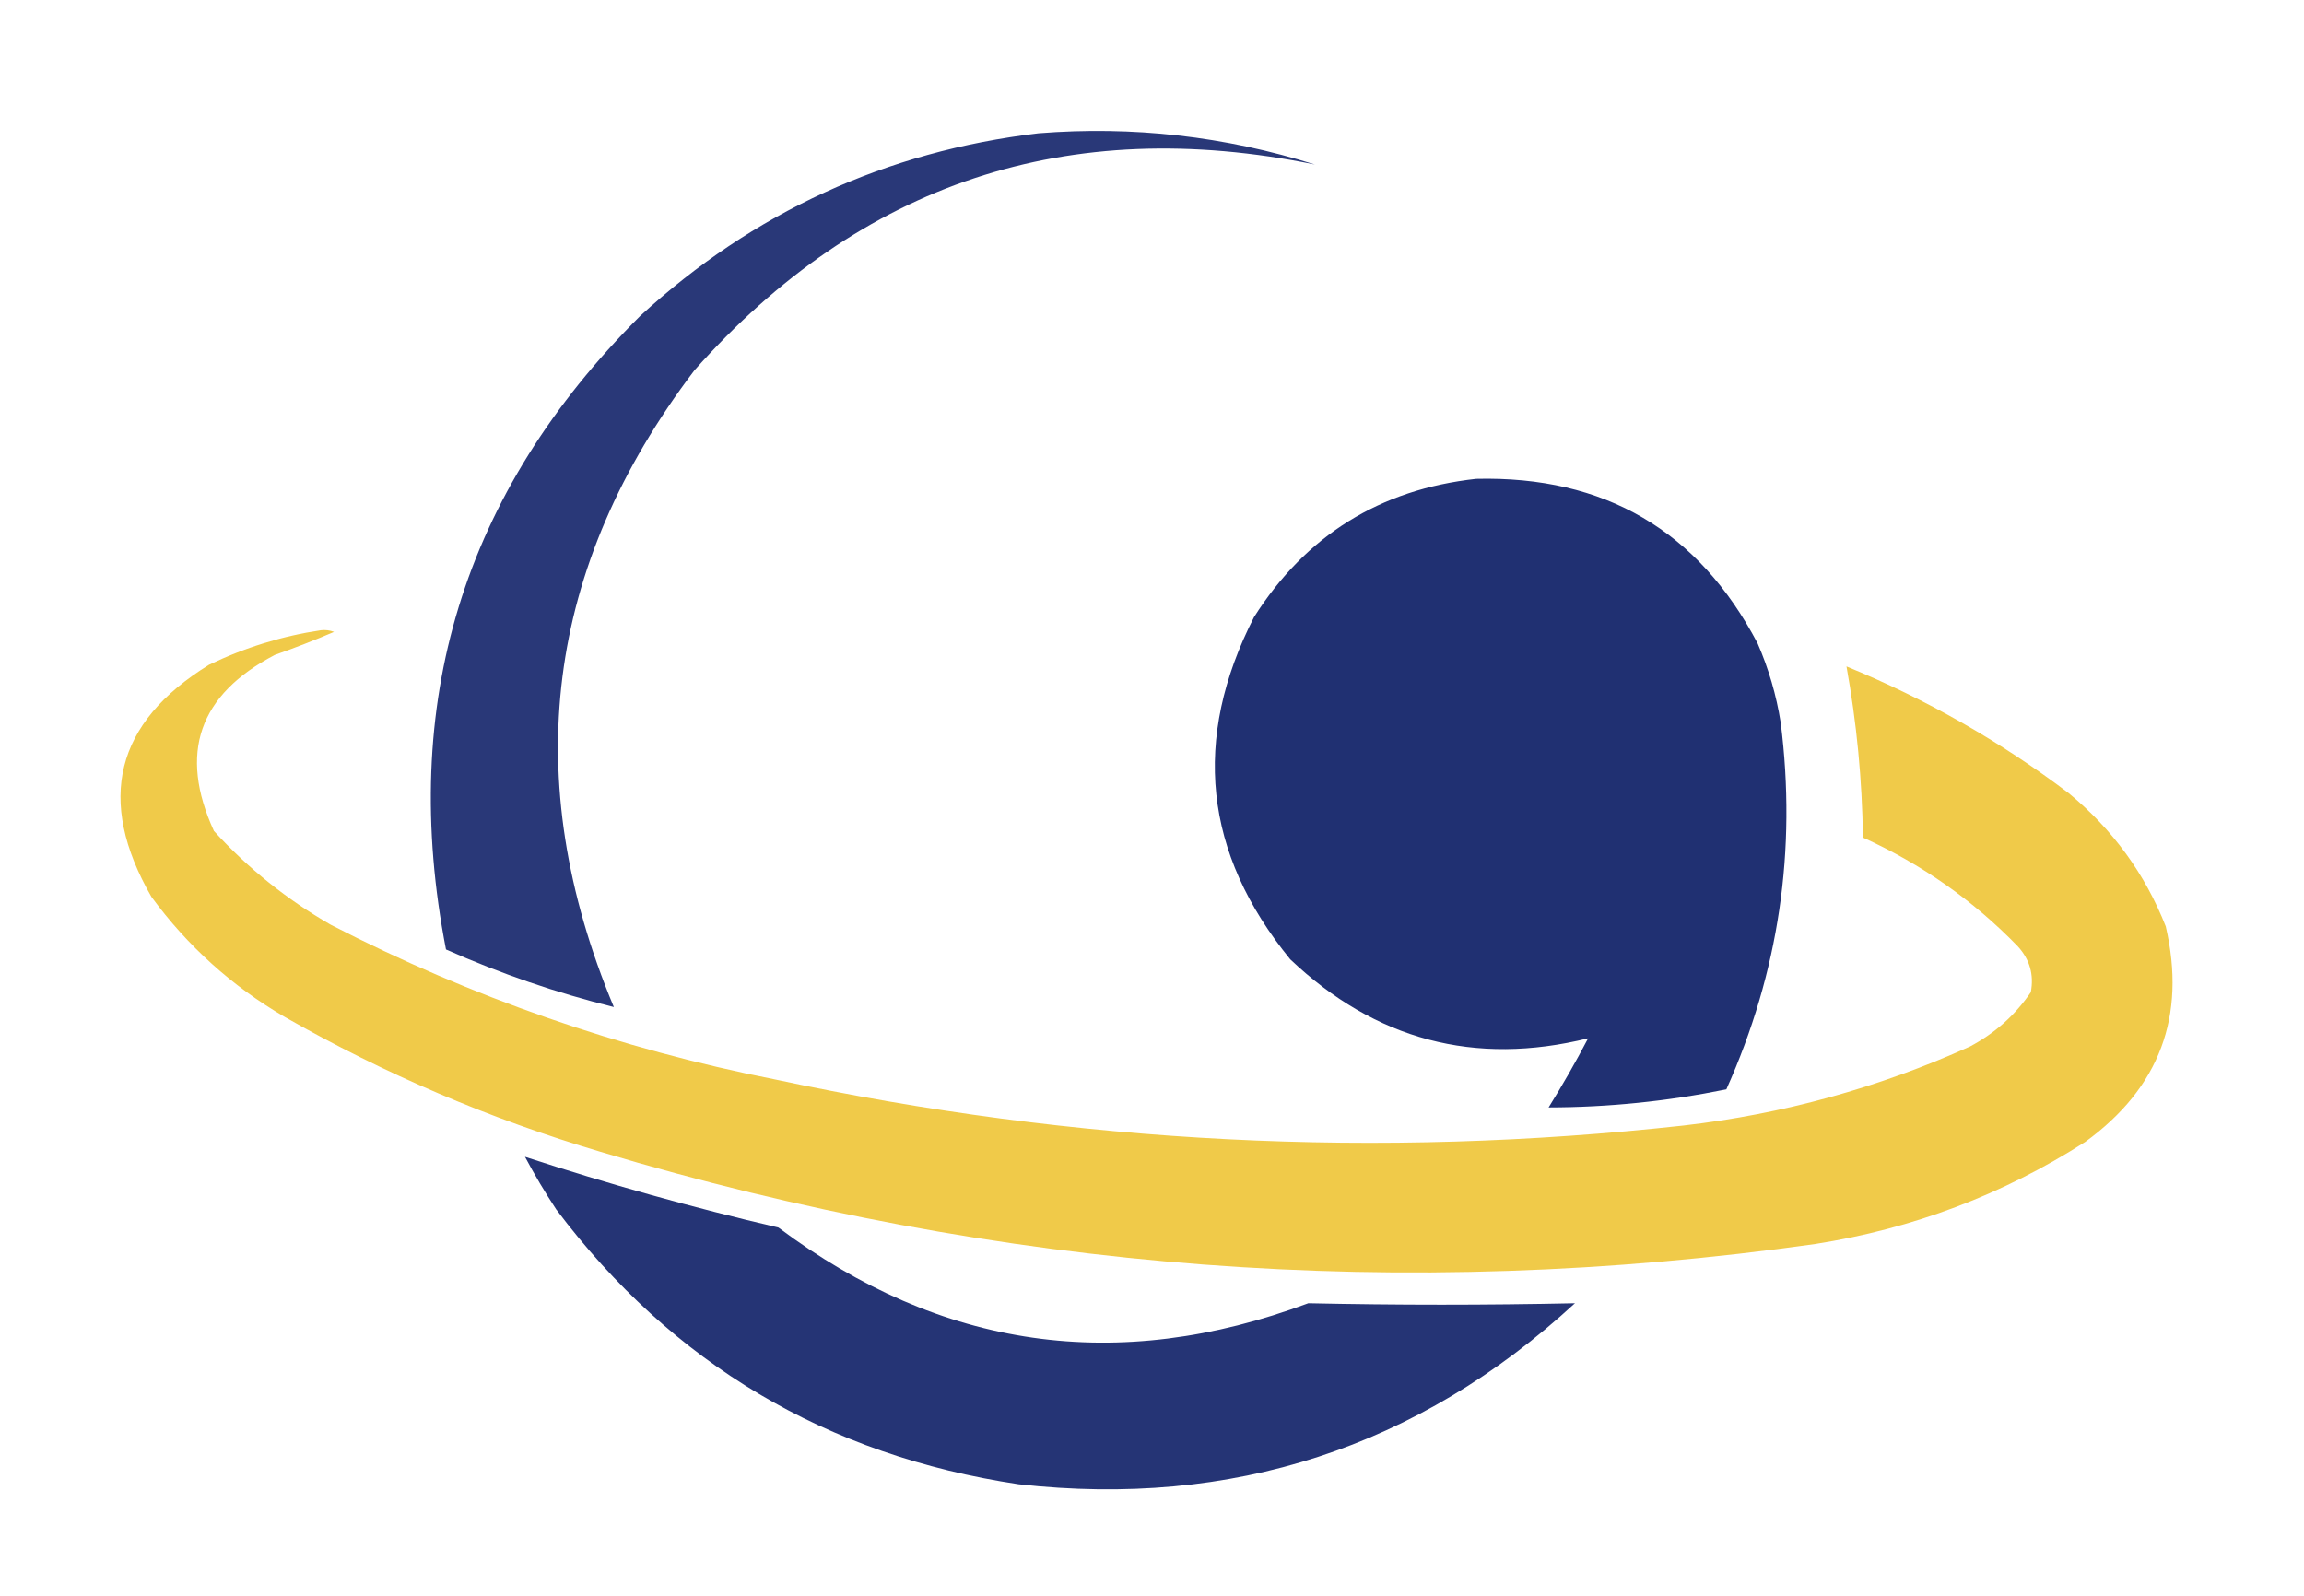 <?xml version="1.0" encoding="UTF-8"?>
<!DOCTYPE svg PUBLIC "-//W3C//DTD SVG 1.1//EN" "http://www.w3.org/Graphics/SVG/1.1/DTD/svg11.dtd">
<svg xmlns="http://www.w3.org/2000/svg" version="1.1" width="700px" height="485px" style="shape-rendering:geometricPrecision; text-rendering:geometricPrecision; image-rendering:optimizeQuality; fill-rule:evenodd; clip-rule:evenodd" xmlns:xlink="http://www.w3.org/1999/xlink">
<g><path style="opacity:0.946" fill="#1e2e71" d="M 315.5,40.5 C 344.163,38.222 372.163,41.388 399.5,50C 324.446,34.685 261.613,55.518 211,112.5C 165.679,172.187 157.512,236.687 186.5,306C 169.073,301.69 152.073,295.857 135.5,288.5C 121.007,213.816 140.674,149.649 194.5,96C 228.826,64.505 269.159,46.005 315.5,40.5 Z"/></g>
<g><path style="opacity:0.986" fill="#1e2e71" d="M 448.5,145.5 C 487.5,144.572 516,161.239 534,195.5C 537.346,203.206 539.68,211.206 541,219.5C 545.938,258.267 540.438,295.434 524.5,331C 506.615,334.636 488.615,336.469 470.5,336.5C 474.753,329.663 478.753,322.663 482.5,315.5C 448.02,324.004 417.854,316.004 392,291.5C 365.715,259.269 362.049,224.602 381,187.5C 396.753,162.705 419.253,148.705 448.5,145.5 Z"/></g>
<g><path style="opacity:0.966" fill="#f0c944" d="M 97.5,191.5 C 98.873,191.343 100.207,191.51 101.5,192C 95.612,194.52 89.612,196.853 83.5,199C 60.373,211.069 54.206,228.902 65,252.5C 75.34,263.838 87.173,273.338 100.5,281C 143.215,303.017 188.215,318.684 235.5,328C 326.767,347.552 418.767,352.219 511.5,342C 541.787,338.513 570.787,330.513 598.5,318C 606.055,313.986 612.221,308.486 617,301.5C 618.014,296.187 616.681,291.52 613,287.5C 599.434,273.547 583.768,262.547 566,254.5C 565.761,236.952 564.094,219.619 561,202.5C 585.261,212.469 607.761,225.302 628.5,241C 641.873,252.022 651.706,265.522 658,281.5C 664.302,308.731 656.136,330.565 633.5,347C 608.448,363.022 581.115,373.356 551.5,378C 426.51,395.642 303.51,386.309 182.5,350C 148.875,340.018 116.875,326.351 86.5,309C 70.509,299.68 57.009,287.513 46,272.5C 29.134,243.123 34.968,219.623 63.5,202C 74.425,196.744 85.758,193.244 97.5,191.5 Z"/></g>
<g><path style="opacity:0.968" fill="#1e2e71" d="M 159.5,351.5 C 184.836,359.777 210.502,366.944 236.5,373C 285.876,409.958 339.542,417.625 397.5,396C 424.497,396.584 451.497,396.584 478.5,396C 430.77,439.908 374.437,458.242 309.5,451C 251.148,442.252 204.315,414.419 169,367.5C 165.559,362.276 162.392,356.943 159.5,351.5 Z"/></g>
</svg>
